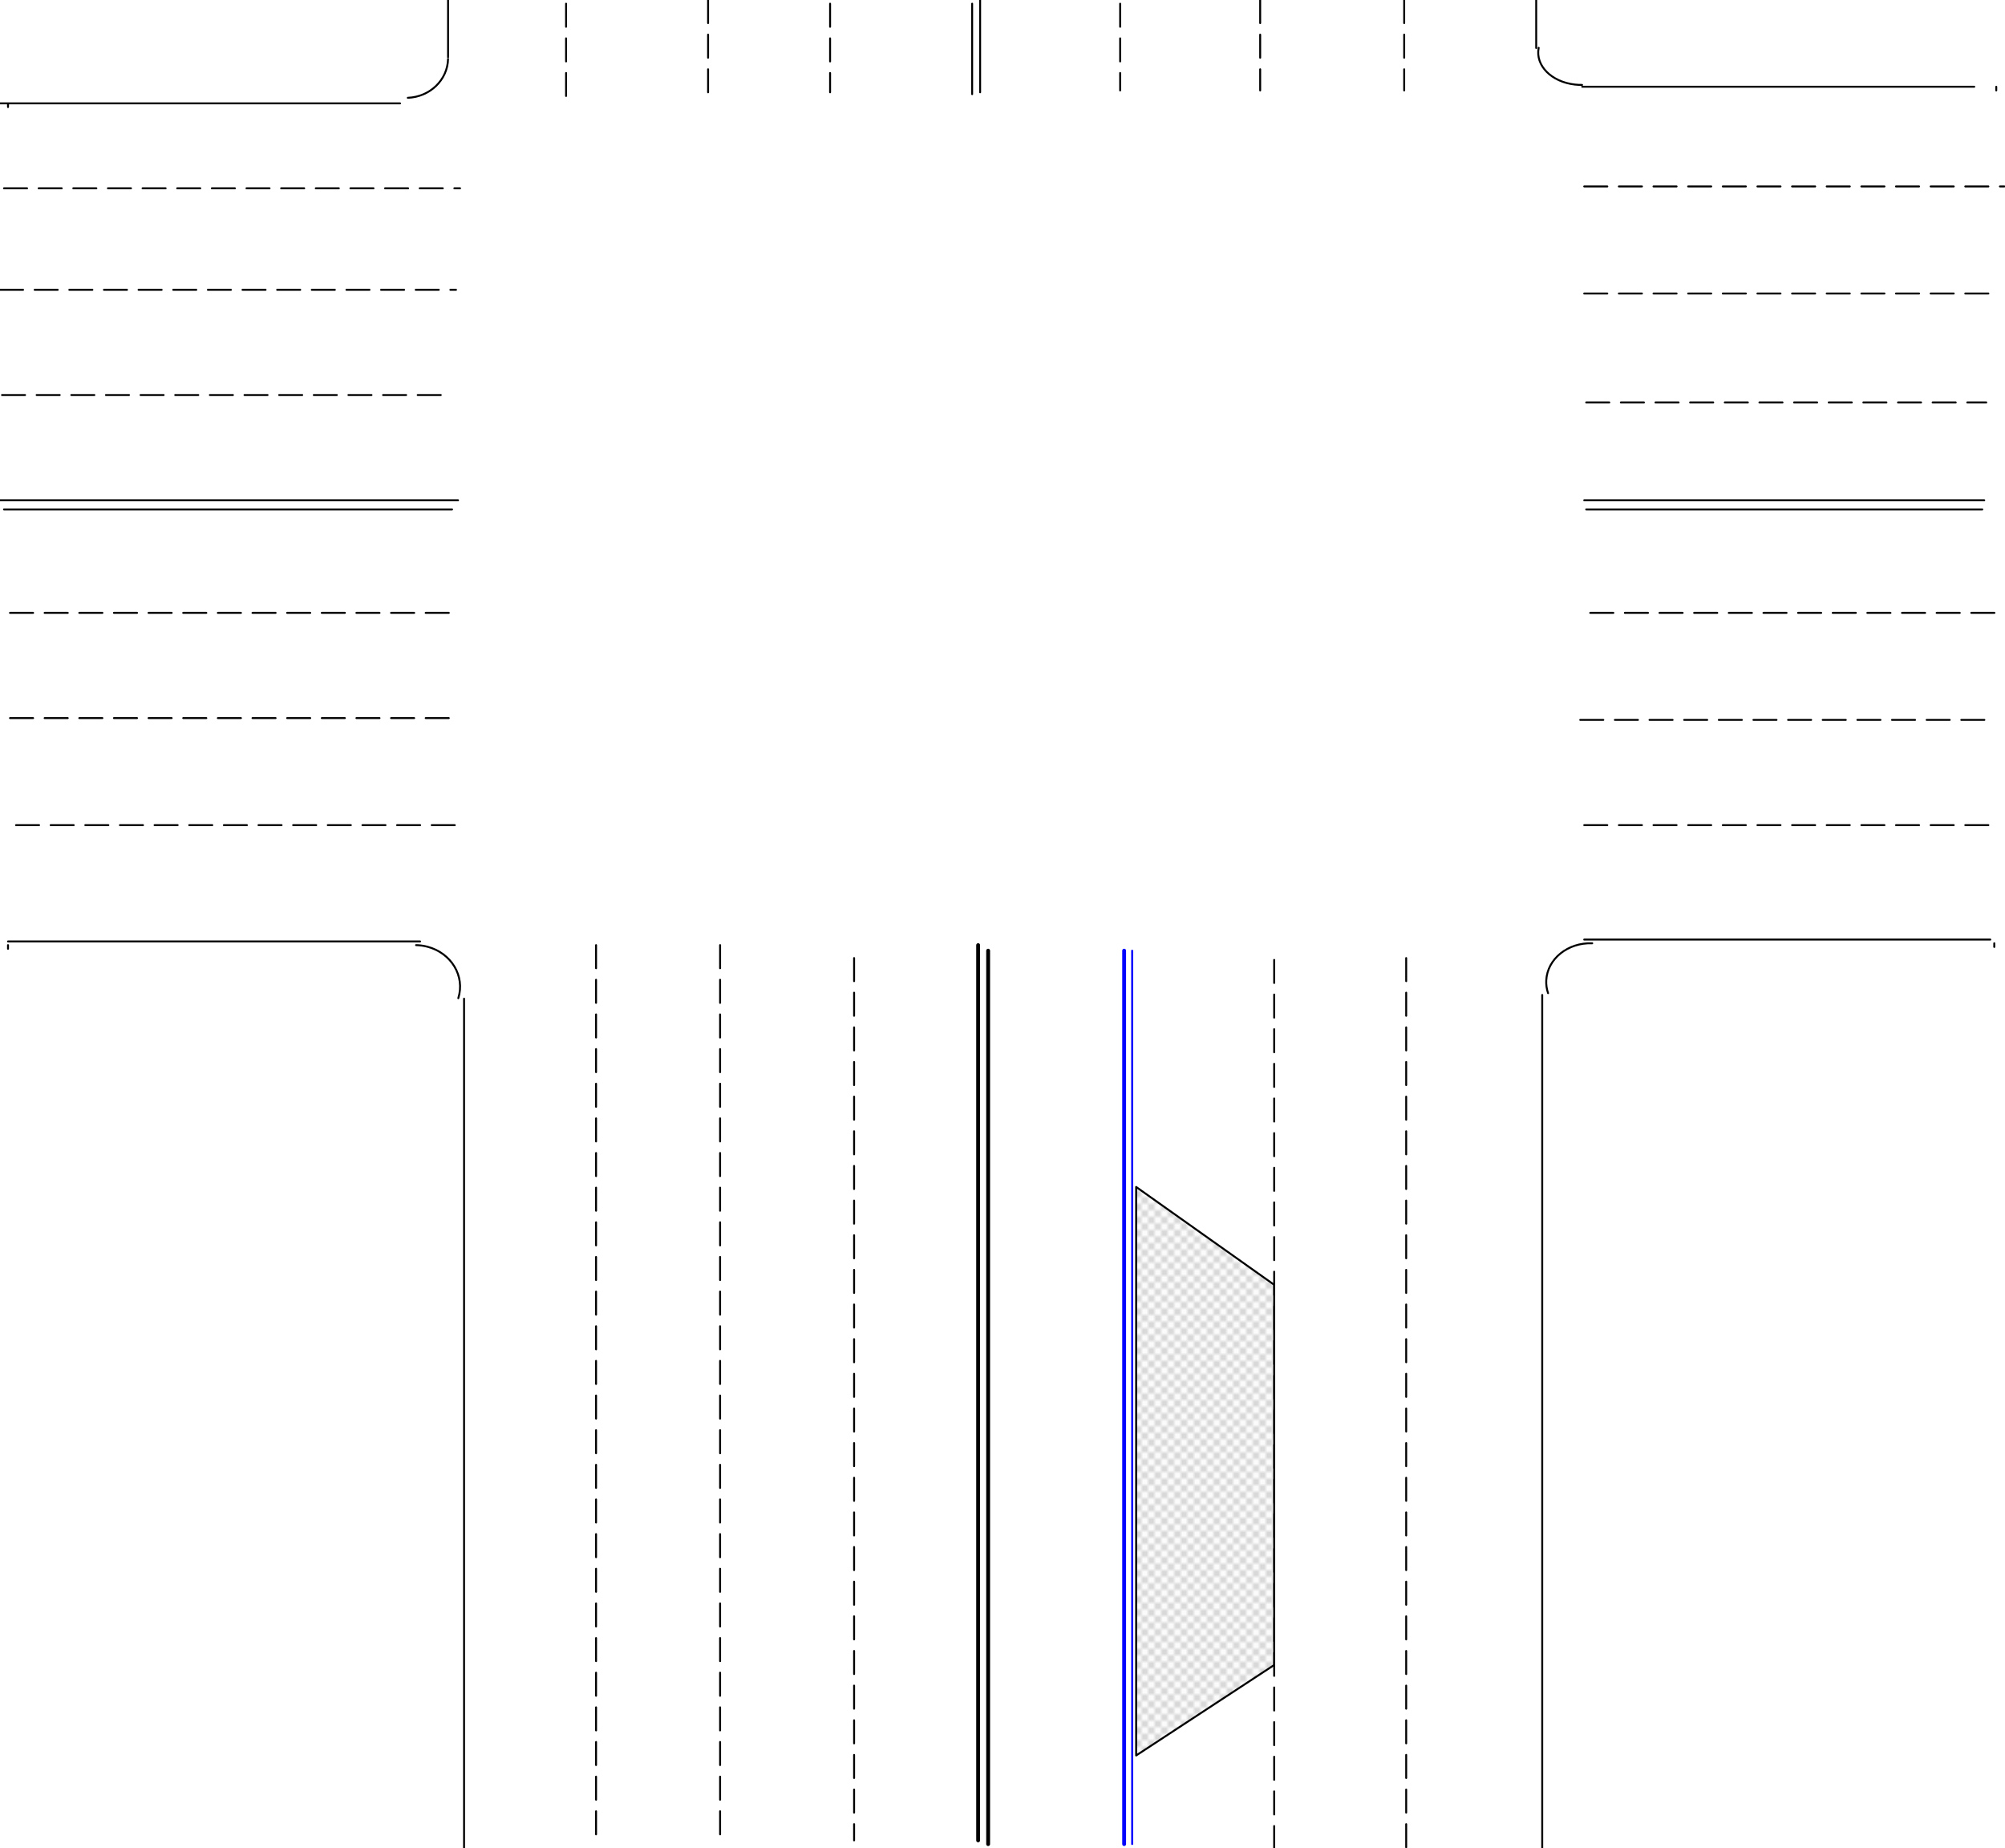 <?xml version="1.0" encoding="UTF-8"?>
<svg xmlns="http://www.w3.org/2000/svg" xmlns:xlink="http://www.w3.org/1999/xlink" width="613pt" height="565pt" viewBox="0 0 613 565" version="1.1">
<defs>
<clipPath id="clip1">
  <path d="M 347 362 L 390 362 L 390 537 L 347 537 Z M 347 362 "/>
</clipPath>
<clipPath id="clip2">
  <path d="M 347.359 365.672 L 347.359 536.66 L 389.559 509 L 389.559 392.762 L 347.359 362.852 L 347.359 376.391 "/>
</clipPath>
<clipPath id="clip3">
  <rect width="32" height="32"/>
</clipPath>
<g id="surface6" clip-path="url(#clip3)">
<path style="fill:none;stroke-width:5;stroke-linecap:butt;stroke-linejoin:miter;stroke:rgb(75.389%,75.389%,75.389%);stroke-opacity:1;stroke-miterlimit:10;" d="M -325 325 L 5 -5 M -285 325 L 45 -5 M -245 325 L 85 -5 M -205 325 L 125 -5 M -165 325 L 165 -5 M -125 325 L 205 -5 M -85 325 L 245 -5 M -45 325 L 285 -5 M -5 325 L 325 -5 M 35 325 L 365 -5 M 75 325 L 405 -5 M 115 325 L 445 -5 M 155 325 L 485 -5 M 195 325 L 525 -5 M 235 325 L 565 -5 M 275 325 L 605 -5 M 315 325 L 645 -5 " transform="matrix(0.1,0,0,0.1,0,0)"/>
<path style="fill:none;stroke-width:5;stroke-linecap:butt;stroke-linejoin:miter;stroke:rgb(75.389%,75.389%,75.389%);stroke-opacity:1;stroke-miterlimit:10;" d="M -325 -5 L 5 325 M -285 -5 L 45 325 M -245 -5 L 85 325 M -205 -5 L 125 325 M -165 -5 L 165 325 M -125 -5 L 205 325 M -85 -5 L 245 325 M -45 -5 L 285 325 M -5 -5 L 325 325 M 35 -5 L 365 325 M 75 -5 L 405 325 M 115 -5 L 445 325 M 155 -5 L 485 325 M 195 -5 L 525 325 M 235 -5 L 565 325 M 275 -5 L 605 325 M 315 -5 L 645 325 M 355 -5 L 685 325 M 395 -5 L 725 325 M 435 -5 L 765 325 M 475 -5 L 805 325 M 515 -5 L 845 325 M 555 -5 L 885 325 M 595 -5 L 925 325 M 635 -5 L 965 325 M 675 -5 L 1005 325 M 715 -5 L 1045 325 M 755 -5 L 1085 325 M 795 -5 L 1125 325 M 835 -5 L 1165 325 M 875 -5 L 1205 325 M 915 -5 L 1245 325 M 955 -5 L 1285 325 " transform="matrix(0.1,0,0,0.1,0,0)"/>
</g>
<pattern id="pattern0" patternUnits="userSpaceOnUse" width="32" height="32" patternTransform="matrix(1,0,0,-1,0,565)">
<use xlink:href="#surface6"/>
</pattern>
</defs>
<g id="surface1">
<path style="fill:none;stroke-width:5.884;stroke-linecap:round;stroke-linejoin:round;stroke:rgb(0%,0%,0%);stroke-opacity:1;stroke-miterlimit:10;" d="M 12.188 4092.5 L 1382.109 4092.5 " transform="matrix(0.1,0,0,-0.1,0,565)"/>
<path style="fill:none;stroke-width:5.884;stroke-linecap:round;stroke-linejoin:round;stroke:rgb(0%,0%,0%);stroke-opacity:1;stroke-miterlimit:10;" d="M 0 4120.703 L 1400.508 4120.703 M 4849.609 4092.5 L 6060.508 4092.5 M 4843.516 4120.703 L 6066.602 4120.703 " transform="matrix(0.1,0,0,-0.1,0,565)"/>
<path style="fill:none;stroke-width:5.884;stroke-linecap:round;stroke-linejoin:round;stroke:rgb(0%,0%,0%);stroke-opacity:1;stroke-dasharray:70.609,35.304;stroke-miterlimit:10;" d="M 4843.516 4752.812 L 6085 4752.812 M 4849.609 4419.805 L 6072.695 4419.805 M 4861.914 3776.484 L 6103.281 3776.484 M 4831.289 3449.219 L 6072.695 3449.219 M 0 4763.984 L 1394.297 4763.984 M 6.094 4442.383 L 1382.109 4442.383 M 30.586 3454.805 L 1376.016 3454.805 M 48.906 3127.5 L 1394.297 3127.5 M 1730.703 5638.711 L 1730.703 5356.602 M 2537.891 5638.711 L 2537.891 5367.812 M 4293.086 5650 L 4293.086 5373.516 M 3424.688 5638.711 L 3424.688 5373.516 " transform="matrix(0.1,0,0,-0.1,0,565)"/>
<path style="fill:none;stroke-width:5.884;stroke-linecap:round;stroke-linejoin:round;stroke:rgb(0%,0%,0%);stroke-opacity:1;stroke-miterlimit:10;" d="M 2972.188 5638.711 L 2972.188 5362.188 M 2996.602 5650 L 2996.602 5367.812 " transform="matrix(0.1,0,0,-0.1,0,565)"/>
<path style="fill:none;stroke-width:5.884;stroke-linecap:round;stroke-linejoin:round;stroke:rgb(0%,0%,0%);stroke-opacity:1;stroke-dasharray:70.609,35.304;stroke-miterlimit:10;" d="M 3895.586 2715.586 L 3895.586 1.289 M 2611.289 2721.211 L 2611.289 23.906 " transform="matrix(0.1,0,0,-0.1,0,565)"/>
<path style="fill:none;stroke-width:11.768;stroke-linecap:round;stroke-linejoin:round;stroke:rgb(0%,0%,0%);stroke-opacity:1;stroke-miterlimit:10;" d="M 3021.094 2743.789 L 3021.094 12.617 " transform="matrix(0.1,0,0,-0.1,0,565)"/>
<path style="fill:none;stroke-width:5.884;stroke-linecap:round;stroke-linejoin:round;stroke:rgb(0%,0%,0%);stroke-opacity:1;stroke-dasharray:70.609,35.304;stroke-miterlimit:10;" d="M 2201.602 2760.703 L 2201.602 12.617 " transform="matrix(0.1,0,0,-0.1,0,565)"/>
<path style="fill:none;stroke-width:5.884;stroke-linecap:round;stroke-linejoin:round;stroke:rgb(0%,0%,100%);stroke-opacity:1;stroke-miterlimit:10;" d="M 3461.406 2743.789 L 3461.406 12.617 " transform="matrix(0.1,0,0,-0.1,0,565)"/>
<path style="fill:none;stroke-width:11.768;stroke-linecap:round;stroke-linejoin:round;stroke:rgb(0%,0%,0%);stroke-opacity:1;stroke-miterlimit:10;" d="M 2990.508 2760.703 L 2990.508 23.906 " transform="matrix(0.1,0,0,-0.1,0,565)"/>
<g clip-path="url(#clip1)" clip-rule="nonzero">
<g clip-path="url(#clip2)" clip-rule="evenodd">
<path style=" stroke:none;fill-rule:evenodd;fill:url(#pattern0);" d="M 347.359 536.66 L 389.559 536.66 L 389.559 362.852 L 347.359 362.852 Z M 347.359 536.66 "/>
</g>
</g>
<path style="fill:none;stroke-width:5.884;stroke-linecap:round;stroke-linejoin:round;stroke:rgb(0%,0%,0%);stroke-opacity:1;stroke-miterlimit:10;" d="M 3473.594 1993.281 L 3473.594 283.398 L 3895.586 560 L 3895.586 1722.383 L 3473.594 2021.484 L 3473.594 1886.094 Z M 3473.594 1993.281 " transform="matrix(0.1,0,0,-0.1,0,565)"/>
<path style="fill:none;stroke-width:11.768;stroke-linecap:round;stroke-linejoin:round;stroke:rgb(0%,0%,100%);stroke-opacity:1;stroke-miterlimit:10;" d="M 3436.914 2743.789 L 3436.914 12.617 " transform="matrix(0.1,0,0,-0.1,0,565)"/>
<path style="fill:none;stroke-width:5.884;stroke-linecap:round;stroke-linejoin:round;stroke:rgb(0%,0%,0%);stroke-opacity:1;stroke-dasharray:70.609,35.304;stroke-miterlimit:10;" d="M 1822.383 2760.703 L 1822.383 23.906 " transform="matrix(0.1,0,0,-0.1,0,565)"/>
<path style="fill:none;stroke-width:5.884;stroke-linecap:round;stroke-linejoin:round;stroke:rgb(0%,0%,0%);stroke-opacity:1;stroke-dasharray:70.609,35.304;stroke-miterlimit:10;" d="M 4299.219 2721.211 L 4299.219 1.289 " transform="matrix(0.1,0,0,-0.1,0,565)"/>
<path style="fill:none;stroke-width:5.884;stroke-linecap:round;stroke-linejoin:round;stroke:rgb(0%,0%,0%);stroke-opacity:1;stroke-miterlimit:10;" d="M 24.492 2749.492 L 24.492 2760.703 M 24.492 2771.992 L 1284.297 2771.992 M 1418.789 2597.109 L 1418.789 1.289 " transform="matrix(0.1,0,0,-0.1,0,565)"/>
<path style="fill:none;stroke-width:5.884;stroke-linecap:round;stroke-linejoin:round;stroke:rgb(0%,0%,0%);stroke-opacity:1;stroke-miterlimit:10;" d="M 1401.211 2598.516 C 1422.266 2665.898 1380.156 2736.289 1307.148 2755.742 C 1295.742 2758.828 1283.906 2760.469 1272.031 2760.703 " transform="matrix(0.1,0,0,-0.1,0,565)"/>
<path style="fill:none;stroke-width:5.884;stroke-linecap:round;stroke-linejoin:round;stroke:rgb(0%,0%,0%);stroke-opacity:1;stroke-miterlimit:10;" d="M 6097.188 2755.117 L 6097.188 2766.406 M 6085 2777.695 L 4843.516 2777.695 M 4715.117 2608.398 L 4715.117 1.289 " transform="matrix(0.1,0,0,-0.1,0,565)"/>
<path style="fill:none;stroke-width:5.884;stroke-linecap:round;stroke-linejoin:round;stroke:rgb(0%,0%,0%);stroke-opacity:1;stroke-miterlimit:10;" d="M 4868.008 2766.289 C 4793.711 2769.258 4730.82 2718.633 4727.461 2653.281 C 4726.758 2639.961 4728.633 2626.641 4732.969 2613.906 " transform="matrix(0.1,0,0,-0.1,0,565)"/>
<path style="fill:none;stroke-width:5.884;stroke-linecap:round;stroke-linejoin:round;stroke:rgb(0%,0%,0%);stroke-opacity:1;stroke-miterlimit:10;" d="M 24.492 5333.984 L 24.492 5322.695 M 0 5333.984 L 1223.086 5333.984 M 1369.883 5475.117 L 1369.883 5650 " transform="matrix(0.1,0,0,-0.1,0,565)"/>
<path style="fill:none;stroke-width:5.884;stroke-linecap:round;stroke-linejoin:round;stroke:rgb(0%,0%,0%);stroke-opacity:1;stroke-miterlimit:10;" d="M 1246.797 5351.016 C 1314.531 5353.711 1368.398 5405.625 1369.844 5469.688 " transform="matrix(0.1,0,0,-0.1,0,565)"/>
<path style="fill:none;stroke-width:5.884;stroke-linecap:round;stroke-linejoin:round;stroke:rgb(0%,0%,0%);stroke-opacity:1;stroke-miterlimit:10;" d="M 6103.281 5384.805 L 6103.281 5373.516 M 6036.016 5384.805 L 4837.383 5384.805 M 4696.719 5503.281 L 4696.719 5650 " transform="matrix(0.1,0,0,-0.1,0,565)"/>
<path style="fill:none;stroke-width:5.884;stroke-linecap:round;stroke-linejoin:round;stroke:rgb(0%,0%,0%);stroke-opacity:1;stroke-miterlimit:10;" d="M 4704.297 5503.789 C 4693.555 5449.883 4743.047 5399.609 4814.844 5391.523 C 4822.148 5390.703 4829.531 5390.312 4836.953 5390.43 " transform="matrix(0.1,0,0,-0.1,0,565)"/>
<path style="fill:none;stroke-width:5.884;stroke-linecap:round;stroke-linejoin:round;stroke:rgb(0%,0%,0%);stroke-opacity:1;stroke-dasharray:70.609,35.304;stroke-miterlimit:10;" d="M 4843.516 3127.5 L 6085 3127.5 M 4843.516 5080 L 6127.812 5080 M 30.586 3776.484 L 1376.016 3776.484 M 12.188 5074.414 L 1406.602 5074.414 M 2164.883 5650 L 2164.883 5367.812 M 3852.812 5650 L 3852.812 5373.516 " transform="matrix(0.1,0,0,-0.1,0,565)"/>
</g>
</svg>
